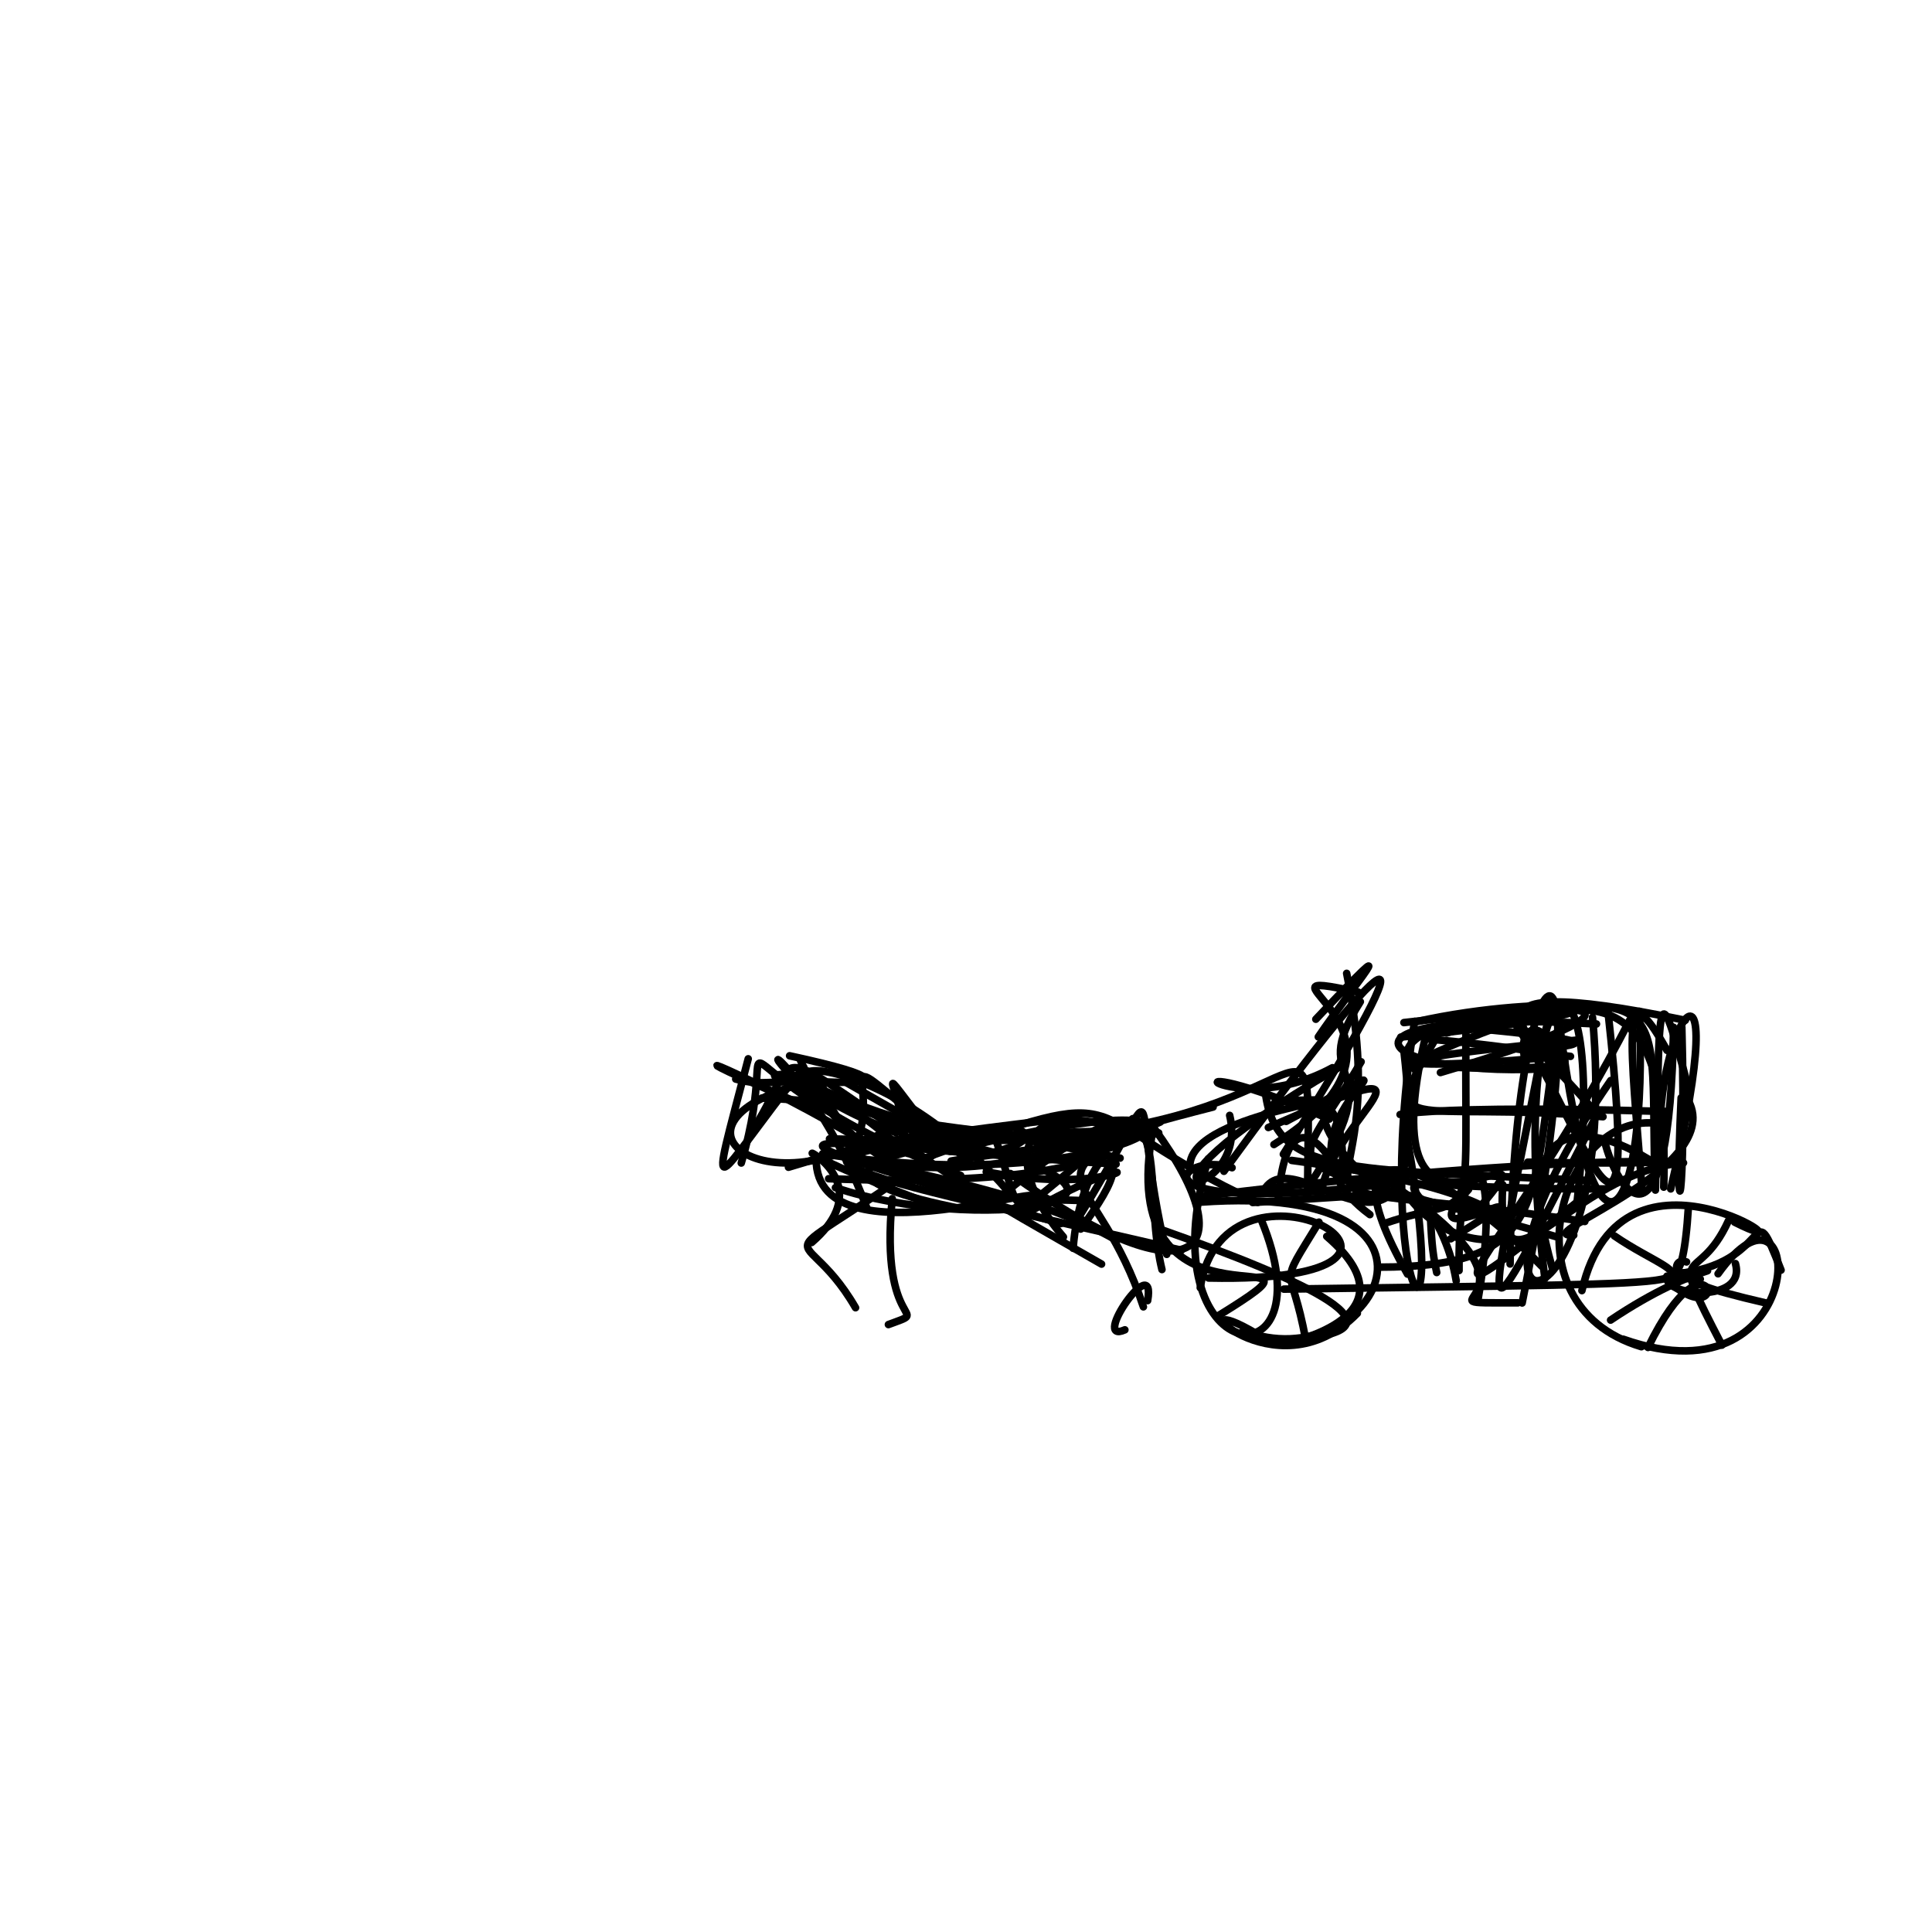 <?xml version="1.0" ?>
<svg xmlns="http://www.w3.org/2000/svg" version="1.1" width="256" height="256">
  <defs/>
  <g>
    <path d="M 111.87 143.297 C 136.151 157.183 126.566 150.911 108.445 145.19" stroke-width="1.0" fill="none" stroke="rgb(0, 0, 0)" stroke-opacity="1" stroke-linecap="round" stroke-linejoin="round"/>
    <path d="M 160.741 146.688 C 133.934 153.497 134.599 156.165 112.182 153.938" stroke-width="1.0" fill="none" stroke="rgb(0, 0, 0)" stroke-opacity="1" stroke-linecap="round" stroke-linejoin="round"/>
    <path d="M 204.284 167.777 C 191.27 154.331 174.185 147.101 186.504 168.825" stroke-width="1.0" fill="none" stroke="rgb(0, 0, 0)" stroke-opacity="1" stroke-linecap="round" stroke-linejoin="round"/>
    <path d="M 180.356 140.69 C 170.341 157.782 166.455 152.253 206.227 163.877" stroke-width="1.0" fill="none" stroke="rgb(0, 0, 0)" stroke-opacity="1" stroke-linecap="round" stroke-linejoin="round"/>
    <path d="M 183.544 157.997 C 168.861 146.949 178.77 140.832 177.841 155.915" stroke-width="1.0" fill="none" stroke="rgb(0, 0, 0)" stroke-opacity="1" stroke-linecap="round" stroke-linejoin="round"/>
    <path d="M 209.997 161.853 C 161.084 154.612 185.922 165.895 178.44 128.973" stroke-width="1.0" fill="none" stroke="rgb(0, 0, 0)" stroke-opacity="1" stroke-linecap="round" stroke-linejoin="round"/>
    <path d="M 215.97 135.129 C 200.486 165.358 182.684 180.238 209.821 158.602" stroke-width="1.0" fill="none" stroke="rgb(0, 0, 0)" stroke-opacity="1" stroke-linecap="round" stroke-linejoin="round"/>
    <path d="M 149.051 176.21 C 144.406 178.25 153.26 165.502 152.067 172.34" stroke-width="1.0" fill="none" stroke="rgb(0, 0, 0)" stroke-opacity="1" stroke-linecap="round" stroke-linejoin="round"/>
    <path d="M 215.093 177.453 C 240.536 186.45 239.267 152.562 227.654 168.782" stroke-width="1.0" fill="none" stroke="rgb(0, 0, 0)" stroke-opacity="1" stroke-linecap="round" stroke-linejoin="round"/>
    <path d="M 163.256 154.729 C 156.169 152.307 148.356 161.554 184.428 156.781" stroke-width="1.0" fill="none" stroke="rgb(0, 0, 0)" stroke-opacity="1" stroke-linecap="round" stroke-linejoin="round"/>
    <path d="M 152.918 149.5 C 165.749 167.028 157.228 172.378 133.888 155.498" stroke-width="1.0" fill="none" stroke="rgb(0, 0, 0)" stroke-opacity="1" stroke-linecap="round" stroke-linejoin="round"/>
    <path d="M 142.191 165.405 C 144.089 142.979 161.47 158.227 109.797 156.186" stroke-width="1.0" fill="none" stroke="rgb(0, 0, 0)" stroke-opacity="1" stroke-linecap="round" stroke-linejoin="round"/>
    <path d="M 186.046 139.447 C 190.153 175.293 171.919 150.059 167.492 157.688" stroke-width="1.0" fill="none" stroke="rgb(0, 0, 0)" stroke-opacity="1" stroke-linecap="round" stroke-linejoin="round"/>
    <path d="M 221.874 168.719 C 230.686 168.356 225.406 166.852 213.413 174.919" stroke-width="1.0" fill="none" stroke="rgb(0, 0, 0)" stroke-opacity="1" stroke-linecap="round" stroke-linejoin="round"/>
    <path d="M 190.864 142.116 C 223.256 132.555 208.358 131.856 191.679 136.883" stroke-width="1.0" fill="none" stroke="rgb(0, 0, 0)" stroke-opacity="1" stroke-linecap="round" stroke-linejoin="round"/>
    <path d="M 180.251 132.731 C 172.603 144.789 185.266 139.366 173.367 157.198" stroke-width="1.0" fill="none" stroke="rgb(0, 0, 0)" stroke-opacity="1" stroke-linecap="round" stroke-linejoin="round"/>
    <path d="M 202.509 139.485 C 219.092 131.115 179.057 133.956 187.645 141.904" stroke-width="1.0" fill="none" stroke="rgb(0, 0, 0)" stroke-opacity="1" stroke-linecap="round" stroke-linejoin="round"/>
    <path d="M 199.118 156.973 C 198.161 174.393 208.156 155.285 223.074 154.083" stroke-width="1.0" fill="none" stroke="rgb(0, 0, 0)" stroke-opacity="1" stroke-linecap="round" stroke-linejoin="round"/>
    <path d="M 192.955 169.722 C 190.033 152.51 174.397 157.675 212.805 157.541" stroke-width="1.0" fill="none" stroke="rgb(0, 0, 0)" stroke-opacity="1" stroke-linecap="round" stroke-linejoin="round"/>
    <path d="M 152.578 150.78 C 147.978 179.136 180.451 162.583 161.519 174.283" stroke-width="1.0" fill="none" stroke="rgb(0, 0, 0)" stroke-opacity="1" stroke-linecap="round" stroke-linejoin="round"/>
    <path d="M 167.121 161.632 C 176.467 184.11 151.635 181.753 160.112 153.543" stroke-width="1.0" fill="none" stroke="rgb(0, 0, 0)" stroke-opacity="1" stroke-linecap="round" stroke-linejoin="round"/>
    <path d="M 209.612 171.013 C 214.886 148.094 242.033 168.096 229.844 161.944" stroke-width="1.0" fill="none" stroke="rgb(0, 0, 0)" stroke-opacity="1" stroke-linecap="round" stroke-linejoin="round"/>
    <path d="M 194.252 135.357 C 193.994 164.558 196.153 157.745 183.504 162.101" stroke-width="1.0" fill="none" stroke="rgb(0, 0, 0)" stroke-opacity="1" stroke-linecap="round" stroke-linejoin="round"/>
    <path d="M 124.272 159.872 C 90.337 147.435 121.095 152.955 107.552 164.638" stroke-width="1.0" fill="none" stroke="rgb(0, 0, 0)" stroke-opacity="1" stroke-linecap="round" stroke-linejoin="round"/>
    <path d="M 110.7 157.368 C 128.71 163.485 159.548 159.44 127.511 151.619" stroke-width="1.0" fill="none" stroke="rgb(0, 0, 0)" stroke-opacity="1" stroke-linecap="round" stroke-linejoin="round"/>
    <path d="M 99.351 150.308 C 106.558 139.564 100.54 137.307 120.569 150.891" stroke-width="1.0" fill="none" stroke="rgb(0, 0, 0)" stroke-opacity="1" stroke-linecap="round" stroke-linejoin="round"/>
    <path d="M 213.903 163.753 C 223.867 170.642 235.185 169.885 170.113 170.817" stroke-width="1.0" fill="none" stroke="rgb(0, 0, 0)" stroke-opacity="1" stroke-linecap="round" stroke-linejoin="round"/>
    <path d="M 222.851 136.109 C 223.494 160.193 221.837 165.578 222.76 145.466" stroke-width="1.0" fill="none" stroke="rgb(0, 0, 0)" stroke-opacity="1" stroke-linecap="round" stroke-linejoin="round"/>
    <path d="M 188.964 137.034 C 180.461 172.739 208.207 145.726 195.783 160.326" stroke-width="1.0" fill="none" stroke="rgb(0, 0, 0)" stroke-opacity="1" stroke-linecap="round" stroke-linejoin="round"/>
    <path d="M 127.293 155.751 C 90.13 140.944 104.672 132.125 98.222 154.107" stroke-width="1.0" fill="none" stroke="rgb(0, 0, 0)" stroke-opacity="1" stroke-linecap="round" stroke-linejoin="round"/>
    <path d="M 182.57 167.906 C 205.834 167.91 202.59 159.006 206.51 135.85" stroke-width="1.0" fill="none" stroke="rgb(0, 0, 0)" stroke-opacity="1" stroke-linecap="round" stroke-linejoin="round"/>
    <path d="M 135.249 161.239 C 154.644 149.829 151.022 159.191 130.683 155.275" stroke-width="1.0" fill="none" stroke="rgb(0, 0, 0)" stroke-opacity="1" stroke-linecap="round" stroke-linejoin="round"/>
    <path d="M 193.333 168.354 C 193.13 148.254 199.376 152.028 195.849 172.175" stroke-width="1.0" fill="none" stroke="rgb(0, 0, 0)" stroke-opacity="1" stroke-linecap="round" stroke-linejoin="round"/>
    <path d="M 174.682 137.394 C 179.091 130.872 187.382 121.23 174.356 135.054" stroke-width="1.0" fill="none" stroke="rgb(0, 0, 0)" stroke-opacity="1" stroke-linecap="round" stroke-linejoin="round"/>
    <path d="M 127.999 149.839 C 99.773 171.01 105.665 159.989 113.365 173.278" stroke-width="1.0" fill="none" stroke="rgb(0, 0, 0)" stroke-opacity="1" stroke-linecap="round" stroke-linejoin="round"/>
    <path d="M 131.141 159.736 C 158.184 136.945 150.618 154.478 153.965 168.221" stroke-width="1.0" fill="none" stroke="rgb(0, 0, 0)" stroke-opacity="1" stroke-linecap="round" stroke-linejoin="round"/>
    <path d="M 204.705 169.416 C 199.171 126.302 213.429 119.809 208.958 159.38" stroke-width="1.0" fill="none" stroke="rgb(0, 0, 0)" stroke-opacity="1" stroke-linecap="round" stroke-linejoin="round"/>
    <path d="M 159.126 159.288 C 196.633 156.6 181.768 182.998 164.739 176.324" stroke-width="1.0" fill="none" stroke="rgb(0, 0, 0)" stroke-opacity="1" stroke-linecap="round" stroke-linejoin="round"/>
    <path d="M 117.299 148.013 C 145.793 152.922 153.392 148.879 143.193 162.858" stroke-width="1.0" fill="none" stroke="rgb(0, 0, 0)" stroke-opacity="1" stroke-linecap="round" stroke-linejoin="round"/>
    <path d="M 146.667 151.003 C 102.964 156.58 143.674 152.81 134.513 149.451" stroke-width="1.0" fill="none" stroke="rgb(0, 0, 0)" stroke-opacity="1" stroke-linecap="round" stroke-linejoin="round"/>
    <path d="M 206.644 135.765 C 211.414 172.607 218.337 161.487 217.233 134.002" stroke-width="1.0" fill="none" stroke="rgb(0, 0, 0)" stroke-opacity="1" stroke-linecap="round" stroke-linejoin="round"/>
    <path d="M 108.165 154.214 C 109.224 168.424 146.937 153.727 134.413 160.092" stroke-width="1.0" fill="none" stroke="rgb(0, 0, 0)" stroke-opacity="1" stroke-linecap="round" stroke-linejoin="round"/>
    <path d="M 179.976 131.46 C 162.501 127.659 192.747 136.568 168.803 151.655" stroke-width="1.0" fill="none" stroke="rgb(0, 0, 0)" stroke-opacity="1" stroke-linecap="round" stroke-linejoin="round"/>
    <path d="M 201.124 172.633 C 184.928 172.638 209.308 173.135 182.871 155.868" stroke-width="1.0" fill="none" stroke="rgb(0, 0, 0)" stroke-opacity="1" stroke-linecap="round" stroke-linejoin="round"/>
    <path d="M 108.997 152.883 C 152.246 159.603 171.712 140.424 125.864 152.555" stroke-width="1.0" fill="none" stroke="rgb(0, 0, 0)" stroke-opacity="1" stroke-linecap="round" stroke-linejoin="round"/>
    <path d="M 120.291 152.837 C 104.357 139.018 104.904 145.025 97.488 142.982" stroke-width="1.0" fill="none" stroke="rgb(0, 0, 0)" stroke-opacity="1" stroke-linecap="round" stroke-linejoin="round"/>
    <path d="M 191.786 141.399 C 209.955 142.092 215.989 140.129 189.06 137.654" stroke-width="1.0" fill="none" stroke="rgb(0, 0, 0)" stroke-opacity="1" stroke-linecap="round" stroke-linejoin="round"/>
    <path d="M 177.206 141.57 C 143.95 160.982 165.795 159.419 162.938 147.794" stroke-width="1.0" fill="none" stroke="rgb(0, 0, 0)" stroke-opacity="1" stroke-linecap="round" stroke-linejoin="round"/>
    <path d="M 211.015 134.794 C 215.13 179.482 187.88 180.163 213.428 143.175" stroke-width="1.0" fill="none" stroke="rgb(0, 0, 0)" stroke-opacity="1" stroke-linecap="round" stroke-linejoin="round"/>
    <path d="M 223.906 144.874 C 219.27 127.241 219.993 131.974 219.351 157.695" stroke-width="1.0" fill="none" stroke="rgb(0, 0, 0)" stroke-opacity="1" stroke-linecap="round" stroke-linejoin="round"/>
    <path d="M 120.741 147.155 C 103.407 162.305 84.086 148.753 107.873 143.195" stroke-width="1.0" fill="none" stroke="rgb(0, 0, 0)" stroke-opacity="1" stroke-linecap="round" stroke-linejoin="round"/>
    <path d="M 229.952 167.429 C 231.457 172.79 220.245 171.769 220.875 169.098" stroke-width="1.0" fill="none" stroke="rgb(0, 0, 0)" stroke-opacity="1" stroke-linecap="round" stroke-linejoin="round"/>
    <path d="M 208.098 139.975 C 192.23 138.309 228.556 139.209 190.787 135.854" stroke-width="1.0" fill="none" stroke="rgb(0, 0, 0)" stroke-opacity="1" stroke-linecap="round" stroke-linejoin="round"/>
    <path d="M 209.142 137.798 C 172.821 141.305 189.672 141.759 206.575 139.95" stroke-width="1.0" fill="none" stroke="rgb(0, 0, 0)" stroke-opacity="1" stroke-linecap="round" stroke-linejoin="round"/>
    <path d="M 150.712 150.442 C 133.473 143.694 133.269 155.171 140.908 163.904" stroke-width="1.0" fill="none" stroke="rgb(0, 0, 0)" stroke-opacity="1" stroke-linecap="round" stroke-linejoin="round"/>
    <path d="M 187.438 135.336 C 181.562 172.445 193.167 185.829 185.894 147.754" stroke-width="1.0" fill="none" stroke="rgb(0, 0, 0)" stroke-opacity="1" stroke-linecap="round" stroke-linejoin="round"/>
    <path d="M 148.993 150.062 C 142.633 149.087 92.016 153.195 127.681 160.218" stroke-width="1.0" fill="none" stroke="rgb(0, 0, 0)" stroke-opacity="1" stroke-linecap="round" stroke-linejoin="round"/>
    <path d="M 176.14 148.285 C 150.842 137.329 162.642 149.09 176.558 141.478" stroke-width="1.0" fill="none" stroke="rgb(0, 0, 0)" stroke-opacity="1" stroke-linecap="round" stroke-linejoin="round"/>
    <path d="M 114.923 160.228 C 107.917 141.352 95.904 134.219 108.766 146.488" stroke-width="1.0" fill="none" stroke="rgb(0, 0, 0)" stroke-opacity="1" stroke-linecap="round" stroke-linejoin="round"/>
    <path d="M 199.804 134.46 C 208.231 144.6 218.022 179.148 213.055 133.908" stroke-width="1.0" fill="none" stroke="rgb(0, 0, 0)" stroke-opacity="1" stroke-linecap="round" stroke-linejoin="round"/>
    <path d="M 190.372 168.615 C 187.655 156.654 195.565 157.554 165.981 159.34" stroke-width="1.0" fill="none" stroke="rgb(0, 0, 0)" stroke-opacity="1" stroke-linecap="round" stroke-linejoin="round"/>
    <path d="M 104.606 142.318 C 93.923 142.626 131.55 145.717 104.628 139.897" stroke-width="1.0" fill="none" stroke="rgb(0, 0, 0)" stroke-opacity="1" stroke-linecap="round" stroke-linejoin="round"/>
    <path d="M 168.061 149.4 C 194.564 137.782 176.247 148.146 175.054 158.268" stroke-width="1.0" fill="none" stroke="rgb(0, 0, 0)" stroke-opacity="1" stroke-linecap="round" stroke-linejoin="round"/>
    <path d="M 107.852 143.911 C 133.942 155.787 136.786 144.691 104.475 154.667" stroke-width="1.0" fill="none" stroke="rgb(0, 0, 0)" stroke-opacity="1" stroke-linecap="round" stroke-linejoin="round"/>
    <path d="M 118.227 158.831 C 116.474 176.751 123.822 173.243 117.72 175.512" stroke-width="1.0" fill="none" stroke="rgb(0, 0, 0)" stroke-opacity="1" stroke-linecap="round" stroke-linejoin="round"/>
    <path d="M 220.454 157.303 C 221.286 129.144 210.648 130.21 188.622 140.192" stroke-width="1.0" fill="none" stroke="rgb(0, 0, 0)" stroke-opacity="1" stroke-linecap="round" stroke-linejoin="round"/>
    <path d="M 229.035 161.739 C 224.82 170.973 220.692 163.819 228.161 178.238" stroke-width="1.0" fill="none" stroke="rgb(0, 0, 0)" stroke-opacity="1" stroke-linecap="round" stroke-linejoin="round"/>
    <path d="M 211.54 135.685 C 172.559 133.405 182.129 143.375 206.844 141.481" stroke-width="1.0" fill="none" stroke="rgb(0, 0, 0)" stroke-opacity="1" stroke-linecap="round" stroke-linejoin="round"/>
    <path d="M 166.641 176.813 C 154.791 169.735 168.808 185.345 179.856 174.019" stroke-width="1.0" fill="none" stroke="rgb(0, 0, 0)" stroke-opacity="1" stroke-linecap="round" stroke-linejoin="round"/>
    <path d="M 109.911 150.901 C 153.976 152.155 178.083 147.906 116.007 151.357" stroke-width="1.0" fill="none" stroke="rgb(0, 0, 0)" stroke-opacity="1" stroke-linecap="round" stroke-linejoin="round"/>
    <path d="M 173.008 177.536 C 171.087 166.788 169.104 171.253 174.77 161.941" stroke-width="1.0" fill="none" stroke="rgb(0, 0, 0)" stroke-opacity="1" stroke-linecap="round" stroke-linejoin="round"/>
    <path d="M 211.679 147.544 C 194.076 181.94 196.957 177.788 204.889 136.171" stroke-width="1.0" fill="none" stroke="rgb(0, 0, 0)" stroke-opacity="1" stroke-linecap="round" stroke-linejoin="round"/>
    <path d="M 137.936 150.368 C 87.751 153.685 128.371 152.894 147.96 164.361" stroke-width="1.0" fill="none" stroke="rgb(0, 0, 0)" stroke-opacity="1" stroke-linecap="round" stroke-linejoin="round"/>
    <path d="M 186.027 135.497 C 222.442 131.587 218.592 129.807 219.277 156.202" stroke-width="1.0" fill="none" stroke="rgb(0, 0, 0)" stroke-opacity="1" stroke-linecap="round" stroke-linejoin="round"/>
    <path d="M 100.946 145.501 C 138.307 146.917 114.114 162.461 108.748 143.088" stroke-width="1.0" fill="none" stroke="rgb(0, 0, 0)" stroke-opacity="1" stroke-linecap="round" stroke-linejoin="round"/>
    <path d="M 162.176 155.202 C 184.301 124.78 191.504 118.804 170.052 152.939" stroke-width="1.0" fill="none" stroke="rgb(0, 0, 0)" stroke-opacity="1" stroke-linecap="round" stroke-linejoin="round"/>
    <path d="M 186.94 147.152 C 184.127 148.749 181.515 146.121 220.746 147.278" stroke-width="1.0" fill="none" stroke="rgb(0, 0, 0)" stroke-opacity="1" stroke-linecap="round" stroke-linejoin="round"/>
    <path d="M 118.737 150.093 C 91.37 139.051 116.004 136.745 134.084 158.471" stroke-width="1.0" fill="none" stroke="rgb(0, 0, 0)" stroke-opacity="1" stroke-linecap="round" stroke-linejoin="round"/>
    <path d="M 170.421 148.59 C 195.296 135.293 165.154 148.935 181.519 160.943" stroke-width="1.0" fill="none" stroke="rgb(0, 0, 0)" stroke-opacity="1" stroke-linecap="round" stroke-linejoin="round"/>
    <path d="M 157.67 154.59 C 157.404 146.896 186.528 145.145 169.115 145.914" stroke-width="1.0" fill="none" stroke="rgb(0, 0, 0)" stroke-opacity="1" stroke-linecap="round" stroke-linejoin="round"/>
    <path d="M 199.738 141.235 C 210.311 138.345 200.285 132.543 202.085 140.532" stroke-width="1.0" fill="none" stroke="rgb(0, 0, 0)" stroke-opacity="1" stroke-linecap="round" stroke-linejoin="round"/>
    <path d="M 142.596 161.856 C 155.538 141.072 149.031 142.665 154.598 166.209" stroke-width="1.0" fill="none" stroke="rgb(0, 0, 0)" stroke-opacity="1" stroke-linecap="round" stroke-linejoin="round"/>
    <path d="M 122.102 153.602 C 151.996 142.798 140.814 147.298 166.668 159.326" stroke-width="1.0" fill="none" stroke="rgb(0, 0, 0)" stroke-opacity="1" stroke-linecap="round" stroke-linejoin="round"/>
    <path d="M 99.143 140.297 C 93.618 161.443 94.136 156.949 106.499 141.396" stroke-width="1.0" fill="none" stroke="rgb(0, 0, 0)" stroke-opacity="1" stroke-linecap="round" stroke-linejoin="round"/>
    <path d="M 124.798 151.848 C 113.594 137.593 120.424 144.516 119.57 152.052" stroke-width="1.0" fill="none" stroke="rgb(0, 0, 0)" stroke-opacity="1" stroke-linecap="round" stroke-linejoin="round"/>
    <path d="M 106.085 140.546 C 115.69 163.418 145.17 157.827 143.497 159.377" stroke-width="1.0" fill="none" stroke="rgb(0, 0, 0)" stroke-opacity="1" stroke-linecap="round" stroke-linejoin="round"/>
    <path d="M 221.099 169.842 C 229.72 177.189 226.714 161.473 218.368 178.545" stroke-width="1.0" fill="none" stroke="rgb(0, 0, 0)" stroke-opacity="1" stroke-linecap="round" stroke-linejoin="round"/>
    <path d="M 212.408 147.972 C 186.268 145.705 182.046 151.308 190.884 136.539" stroke-width="1.0" fill="none" stroke="rgb(0, 0, 0)" stroke-opacity="1" stroke-linecap="round" stroke-linejoin="round"/>
    <path d="M 194.586 157.618 C 185.131 167.752 209.4 153.431 192.233 164.149" stroke-width="1.0" fill="none" stroke="rgb(0, 0, 0)" stroke-opacity="1" stroke-linecap="round" stroke-linejoin="round"/>
    <path d="M 151.505 173.164 C 145.467 154.923 135.178 156.501 153.737 148.679" stroke-width="1.0" fill="none" stroke="rgb(0, 0, 0)" stroke-opacity="1" stroke-linecap="round" stroke-linejoin="round"/>
    <path d="M 107.265 146.769 C 85.965 137.702 95.235 140.172 113.581 150.763" stroke-width="1.0" fill="none" stroke="rgb(0, 0, 0)" stroke-opacity="1" stroke-linecap="round" stroke-linejoin="round"/>
    <path d="M 200.097 167.485 C 200.529 122.175 213.032 116.339 201.691 172.652" stroke-width="1.0" fill="none" stroke="rgb(0, 0, 0)" stroke-opacity="1" stroke-linecap="round" stroke-linejoin="round"/>
    <path d="M 142.383 148.03 C 96.387 153.477 105.049 153.712 156.545 165.663" stroke-width="1.0" fill="none" stroke="rgb(0, 0, 0)" stroke-opacity="1" stroke-linecap="round" stroke-linejoin="round"/>
    <path d="M 187.718 135.376 C 205.008 131.456 226.295 133.374 185.606 137.425" stroke-width="1.0" fill="none" stroke="rgb(0, 0, 0)" stroke-opacity="1" stroke-linecap="round" stroke-linejoin="round"/>
    <path d="M 221.747 168.816 C 235.28 167.702 231.642 157.218 236.0 168.296" stroke-width="1.0" fill="none" stroke="rgb(0, 0, 0)" stroke-opacity="1" stroke-linecap="round" stroke-linejoin="round"/>
    <path d="M 223.314 135.193 C 189.331 128.137 203.323 137.824 210.764 146.644" stroke-width="1.0" fill="none" stroke="rgb(0, 0, 0)" stroke-opacity="1" stroke-linecap="round" stroke-linejoin="round"/>
    <path d="M 208.529 163.669 C 201.815 163.927 230.296 154.418 223.167 144.989" stroke-width="1.0" fill="none" stroke="rgb(0, 0, 0)" stroke-opacity="1" stroke-linecap="round" stroke-linejoin="round"/>
    <path d="M 221.756 136.118 C 221.239 167.669 214.317 158.315 212.567 151.015" stroke-width="1.0" fill="none" stroke="rgb(0, 0, 0)" stroke-opacity="1" stroke-linecap="round" stroke-linejoin="round"/>
    <path d="M 205.7 168.069 C 200.062 148.571 209.369 147.789 219.152 154.047" stroke-width="1.0" fill="none" stroke="rgb(0, 0, 0)" stroke-opacity="1" stroke-linecap="round" stroke-linejoin="round"/>
    <path d="M 175.802 163.827 C 189.001 175.188 167.718 178.202 172.786 177.541" stroke-width="1.0" fill="none" stroke="rgb(0, 0, 0)" stroke-opacity="1" stroke-linecap="round" stroke-linejoin="round"/>
    <path d="M 127.978 153.52 C 107.759 136.788 116.86 142.186 113.593 151.251" stroke-width="1.0" fill="none" stroke="rgb(0, 0, 0)" stroke-opacity="1" stroke-linecap="round" stroke-linejoin="round"/>
    <path d="M 131.469 149.718 C 136.543 163.034 131.423 163.083 150.087 148.227" stroke-width="1.0" fill="none" stroke="rgb(0, 0, 0)" stroke-opacity="1" stroke-linecap="round" stroke-linejoin="round"/>
    <path d="M 159.698 158.471 C 212.935 151.71 238.651 154.65 202.426 153.996" stroke-width="1.0" fill="none" stroke="rgb(0, 0, 0)" stroke-opacity="1" stroke-linecap="round" stroke-linejoin="round"/>
    <path d="M 147.89 154.251 C 106.119 151.501 89.855 147.216 140.554 162.131" stroke-width="1.0" fill="none" stroke="rgb(0, 0, 0)" stroke-opacity="1" stroke-linecap="round" stroke-linejoin="round"/>
    <path d="M 220.88 139.174 C 214.664 127.983 216.034 137.899 217.613 158.003" stroke-width="1.0" fill="none" stroke="rgb(0, 0, 0)" stroke-opacity="1" stroke-linecap="round" stroke-linejoin="round"/>
    <path d="M 171.119 177.462 C 187.944 176.431 173.117 169.734 153.815 162.905" stroke-width="1.0" fill="none" stroke="rgb(0, 0, 0)" stroke-opacity="1" stroke-linecap="round" stroke-linejoin="round"/>
    <path d="M 173.251 158.535 C 173.476 129.52 175.503 146.869 142.996 150.193" stroke-width="1.0" fill="none" stroke="rgb(0, 0, 0)" stroke-opacity="1" stroke-linecap="round" stroke-linejoin="round"/>
    <path d="M 223.73 159.833 C 222.928 173.044 220.776 166.219 223.475 167.215" stroke-width="1.0" fill="none" stroke="rgb(0, 0, 0)" stroke-opacity="1" stroke-linecap="round" stroke-linejoin="round"/>
    <path d="M 145.962 167.5 C 115.064 149.824 105.857 144.843 148.418 153.455" stroke-width="1.0" fill="none" stroke="rgb(0, 0, 0)" stroke-opacity="1" stroke-linecap="round" stroke-linejoin="round"/>
    <path d="M 221.378 157.537 C 230.462 119.431 218.032 136.29 220.169 155.101" stroke-width="1.0" fill="none" stroke="rgb(0, 0, 0)" stroke-opacity="1" stroke-linecap="round" stroke-linejoin="round"/>
    <path d="M 159.039 170.628 C 162.23 149.65 198.673 170.151 160.13 169.343" stroke-width="1.0" fill="none" stroke="rgb(0, 0, 0)" stroke-opacity="1" stroke-linecap="round" stroke-linejoin="round"/>
    <path d="M 169.379 158.778 C 170.976 139.898 180.678 161.301 175.538 153.445" stroke-width="1.0" fill="none" stroke="rgb(0, 0, 0)" stroke-opacity="1" stroke-linecap="round" stroke-linejoin="round"/>
    <path d="M 217.491 178.446 C 198.71 172.848 207.204 146.059 220.439 149.003" stroke-width="1.0" fill="none" stroke="rgb(0, 0, 0)" stroke-opacity="1" stroke-linecap="round" stroke-linejoin="round"/>
    <path d="M 186.898 158.922 C 196.205 170.836 217.053 159.946 171.148 153.761" stroke-width="1.0" fill="none" stroke="rgb(0, 0, 0)" stroke-opacity="1" stroke-linecap="round" stroke-linejoin="round"/>
    <path d="M 234.166 172.692 C 216.111 168.534 231.448 169.803 221.771 169.335" stroke-width="1.0" fill="none" stroke="rgb(0, 0, 0)" stroke-opacity="1" stroke-linecap="round" stroke-linejoin="round"/>
    <path d="M 167.608 144.31 C 168.848 155.753 177.632 154.846 210.73 156.429" stroke-width="1.0" fill="none" stroke="rgb(0, 0, 0)" stroke-opacity="1" stroke-linecap="round" stroke-linejoin="round"/>
  </g>
</svg>
